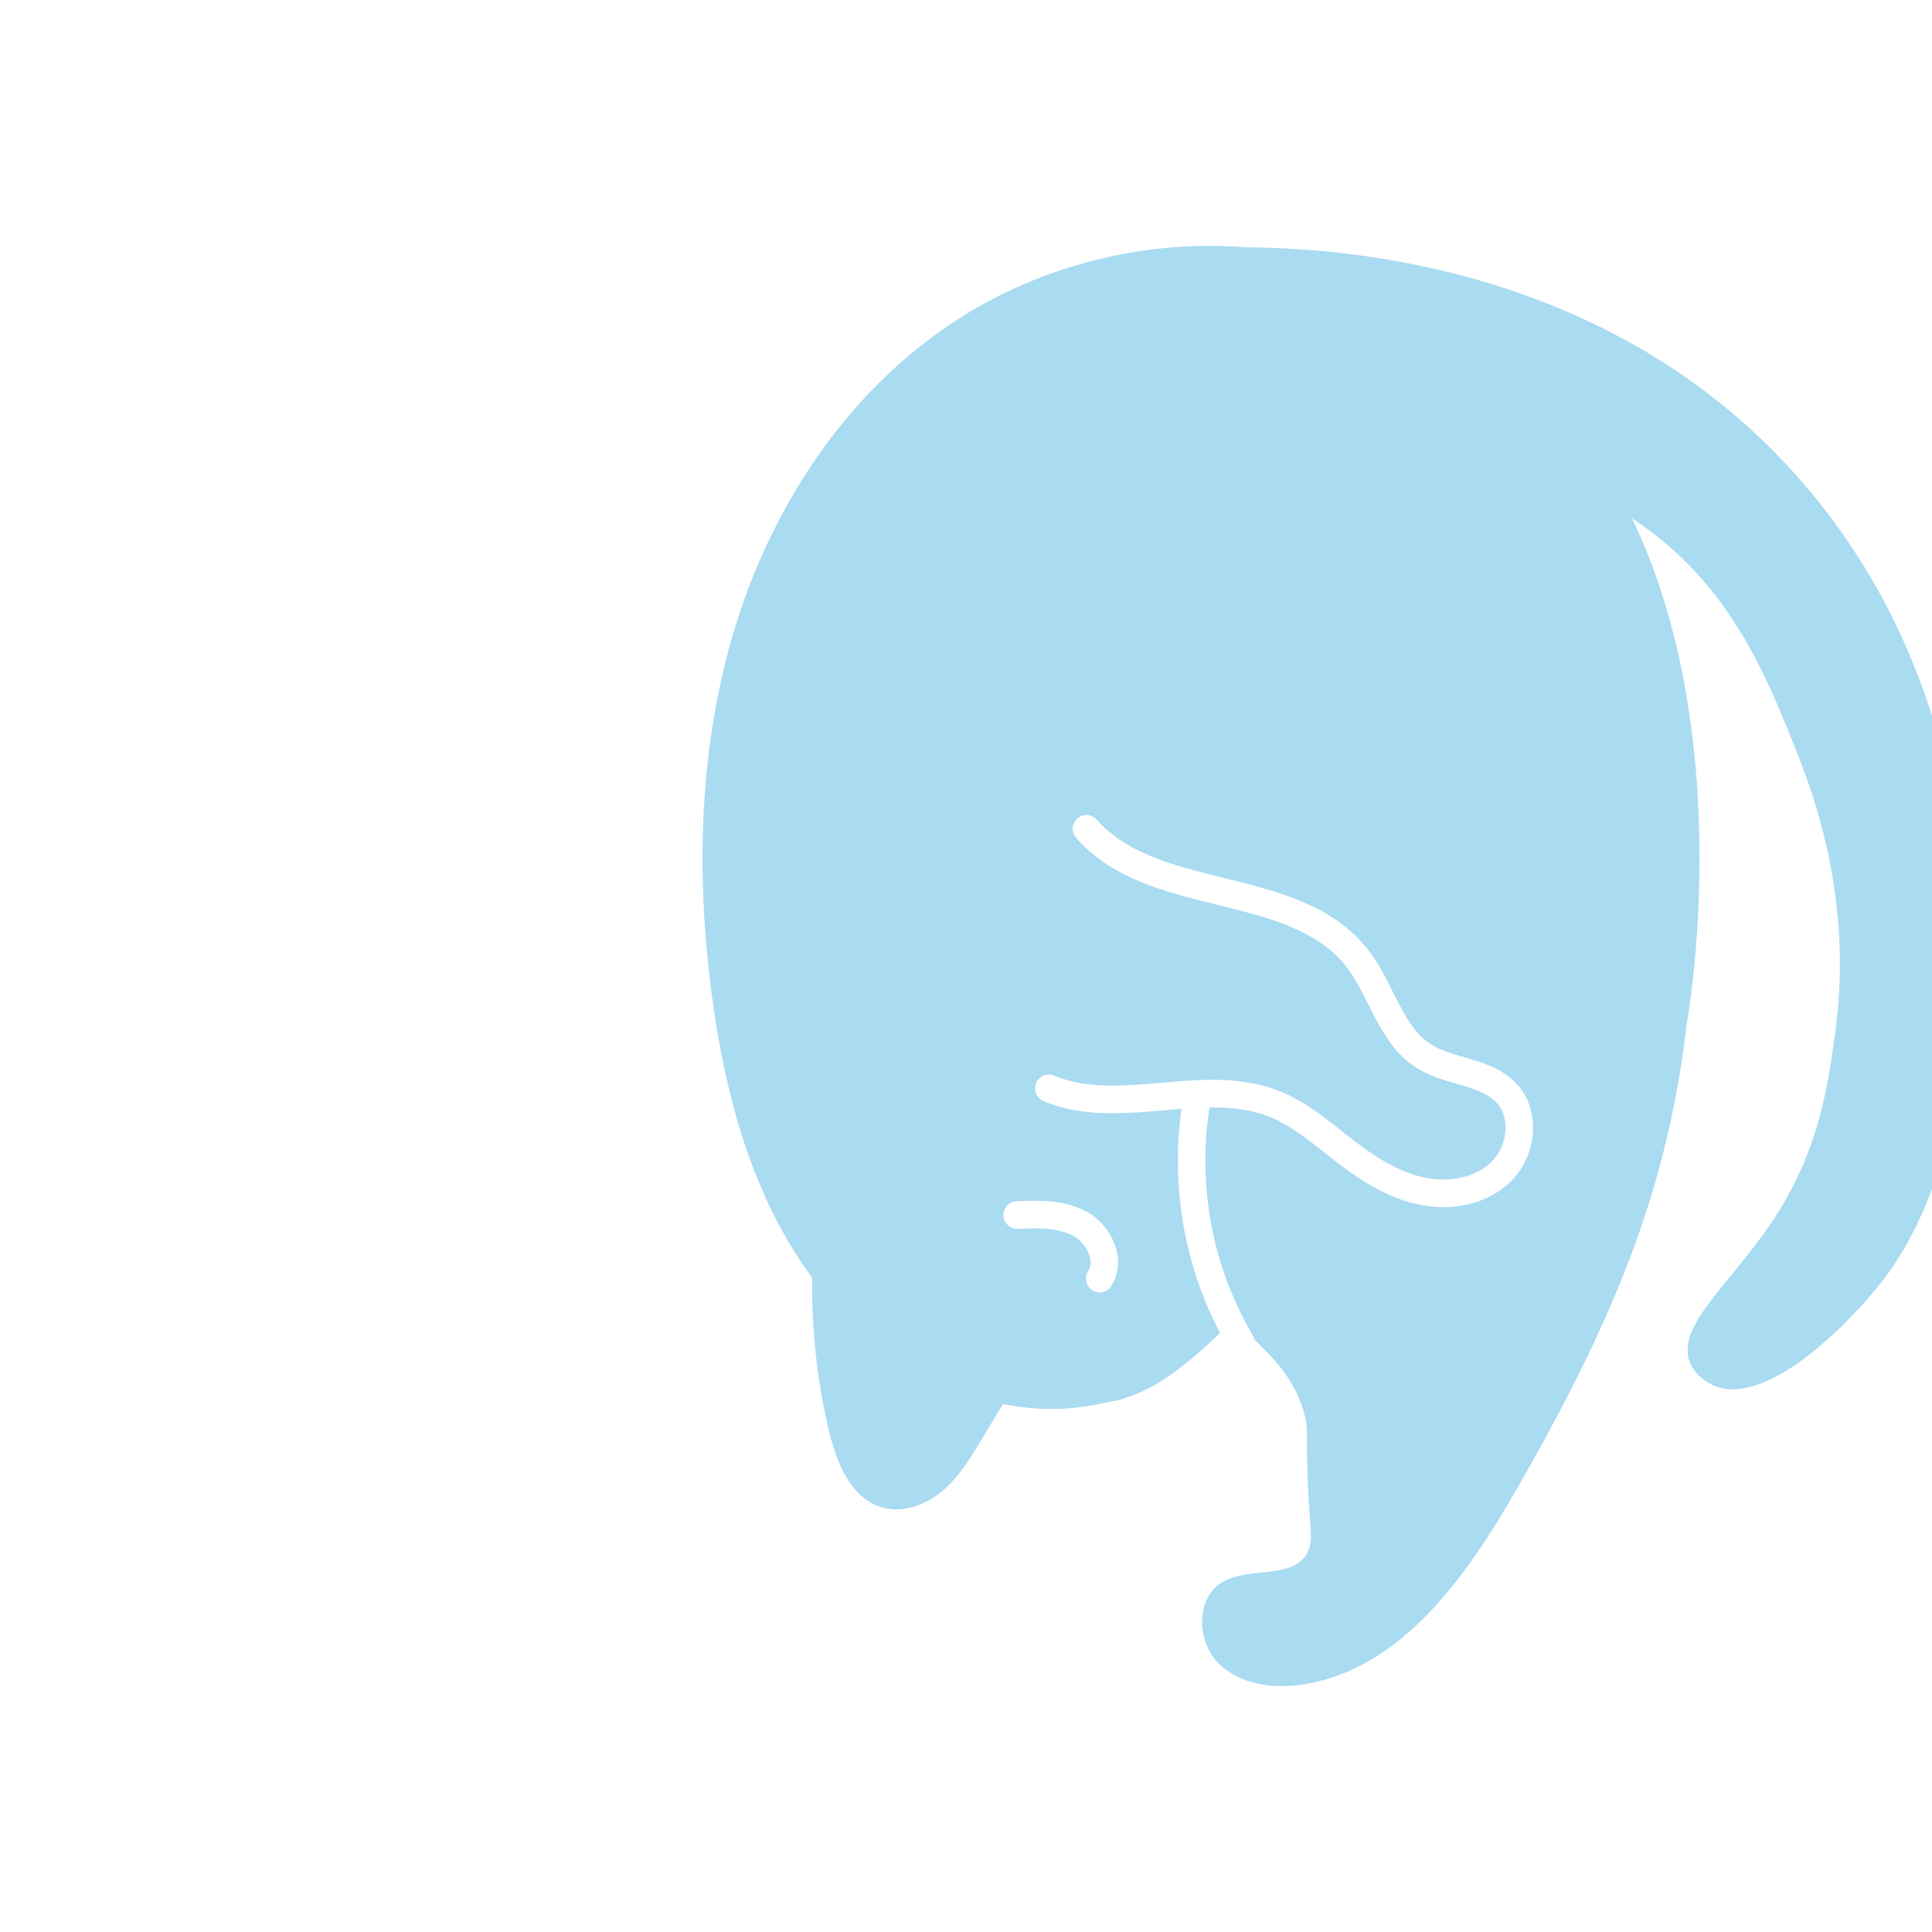 <svg width="55" height="55" viewBox="0 0 55 55" fill="none" xmlns="http://www.w3.org/2000/svg">
<g clip-path="url(#clip0_28886_113)">
<path d="M51.768 14.281C46.704 7.951 39.167 7.062 35.48 7.041C32.589 6.81 29.623 7.551 27.189 9.14C24.185 11.1 22.063 14.26 20.979 17.691C19.895 21.121 19.795 24.811 20.271 28.378C20.649 31.215 21.429 34.084 23.121 36.375C23.104 37.848 23.259 39.322 23.604 40.753C23.819 41.648 24.224 42.651 25.103 42.91C25.697 43.086 26.351 42.846 26.826 42.446C27.3 42.045 27.63 41.502 27.951 40.969L28.553 39.97C29.41 40.142 30.29 40.163 31.16 39.993C31.522 39.922 31.866 39.85 31.866 39.85C32.662 39.623 33.204 39.231 33.45 39.047C33.975 38.655 34.383 38.284 34.731 37.946C34.43 37.37 34.13 36.669 33.905 35.845C33.625 34.819 33.532 33.866 33.532 33.045C33.532 32.485 33.576 31.988 33.633 31.568C32.996 31.616 32.336 31.691 31.669 31.692C31.015 31.692 30.349 31.616 29.707 31.346C29.508 31.262 29.414 31.031 29.497 30.831C29.581 30.63 29.81 30.536 30.009 30.62C30.519 30.835 31.073 30.905 31.669 30.905C32.562 30.906 33.534 30.742 34.519 30.74C35.149 30.74 35.791 30.81 36.414 31.057C37.297 31.41 37.964 32.036 38.627 32.534C39.245 33.004 39.903 33.397 40.596 33.531H40.596C40.755 33.562 40.919 33.578 41.083 33.578C41.622 33.578 42.137 33.403 42.475 33.057C42.715 32.818 42.862 32.444 42.86 32.098C42.859 31.83 42.779 31.589 42.621 31.41C42.516 31.291 42.387 31.2 42.227 31.12C42.069 31.041 41.881 30.976 41.675 30.914C41.264 30.788 40.782 30.683 40.333 30.404C39.761 30.043 39.428 29.504 39.152 28.984C38.878 28.461 38.65 27.94 38.348 27.546C38.053 27.161 37.69 26.87 37.264 26.634C36.839 26.398 36.353 26.22 35.833 26.067C34.794 25.76 33.626 25.562 32.557 25.139C31.846 24.856 31.172 24.464 30.636 23.855C30.493 23.692 30.508 23.444 30.67 23.3C30.832 23.156 31.079 23.171 31.222 23.334C31.861 24.063 32.796 24.445 33.86 24.741C34.92 25.038 36.084 25.241 37.13 25.694C37.826 25.996 38.475 26.419 38.969 27.068C39.349 27.569 39.586 28.131 39.844 28.615C40.1 29.104 40.367 29.499 40.747 29.736C40.969 29.877 41.256 29.973 41.574 30.065C41.891 30.159 42.238 30.248 42.575 30.415C42.8 30.527 43.02 30.677 43.206 30.888L43.207 30.888C43.511 31.233 43.643 31.672 43.643 32.098C43.641 32.653 43.429 33.206 43.031 33.612C42.505 34.142 41.783 34.364 41.083 34.365C40.869 34.365 40.655 34.344 40.447 34.303C40.447 34.303 40.447 34.303 40.447 34.303H40.447C39.568 34.13 38.816 33.662 38.156 33.163C37.455 32.628 36.831 32.065 36.127 31.789C35.63 31.592 35.093 31.527 34.519 31.527C34.489 31.527 34.459 31.53 34.43 31.53C34.367 31.949 34.315 32.459 34.315 33.045C34.315 33.807 34.401 34.688 34.66 35.636C34.932 36.632 35.322 37.437 35.677 38.039C35.693 38.066 35.698 38.095 35.707 38.124C36.223 38.652 36.835 39.206 37.12 40.212C37.298 40.844 37.116 40.834 37.297 43.312C37.332 43.788 37.335 43.969 37.224 44.188C36.823 44.98 35.573 44.589 34.807 45.034C34.046 45.476 34.055 46.697 34.67 47.33C35.284 47.962 36.263 48.09 37.131 47.948C39.903 47.495 41.743 44.885 43.148 42.442C44.611 39.9 45.963 37.275 46.868 34.483C47.423 32.77 47.803 31.001 48.008 29.211C48.194 28.111 48.384 26.435 48.38 24.37C48.374 21.082 47.862 17.689 46.46 14.755C49.226 16.561 50.288 19.232 51.153 21.42C51.64 22.65 52.757 25.627 52.247 29.376C52.052 30.815 51.81 32.592 50.648 34.466C49.413 36.459 47.673 37.698 48.11 38.787C48.283 39.219 48.71 39.41 48.813 39.452C50.284 40.054 52.594 37.734 53.58 36.476C54.019 35.916 55.83 33.481 55.979 28.439C56.043 26.256 56.231 19.861 51.768 14.281ZM30.945 34.5L30.945 34.5C31.205 34.645 31.418 34.857 31.574 35.104C31.728 35.351 31.827 35.637 31.828 35.941C31.829 36.167 31.769 36.404 31.635 36.612C31.518 36.794 31.276 36.847 31.094 36.73C30.913 36.612 30.86 36.369 30.977 36.186C31.023 36.112 31.045 36.035 31.045 35.941C31.046 35.817 31 35.663 30.912 35.524C30.825 35.384 30.698 35.262 30.566 35.189C30.264 35.02 29.877 34.969 29.444 34.97C29.29 34.97 29.132 34.976 28.973 34.982C28.757 34.991 28.574 34.822 28.566 34.605C28.557 34.388 28.724 34.205 28.941 34.196C29.102 34.189 29.271 34.183 29.444 34.183C29.927 34.184 30.455 34.23 30.945 34.5Z" fill="#A9DBF1"/>
</g>
<defs>
<clipPath id="clip0_28886_113">
<rect width="55" height="55" fill="white"/>
</clipPath>
</defs>
</svg>
